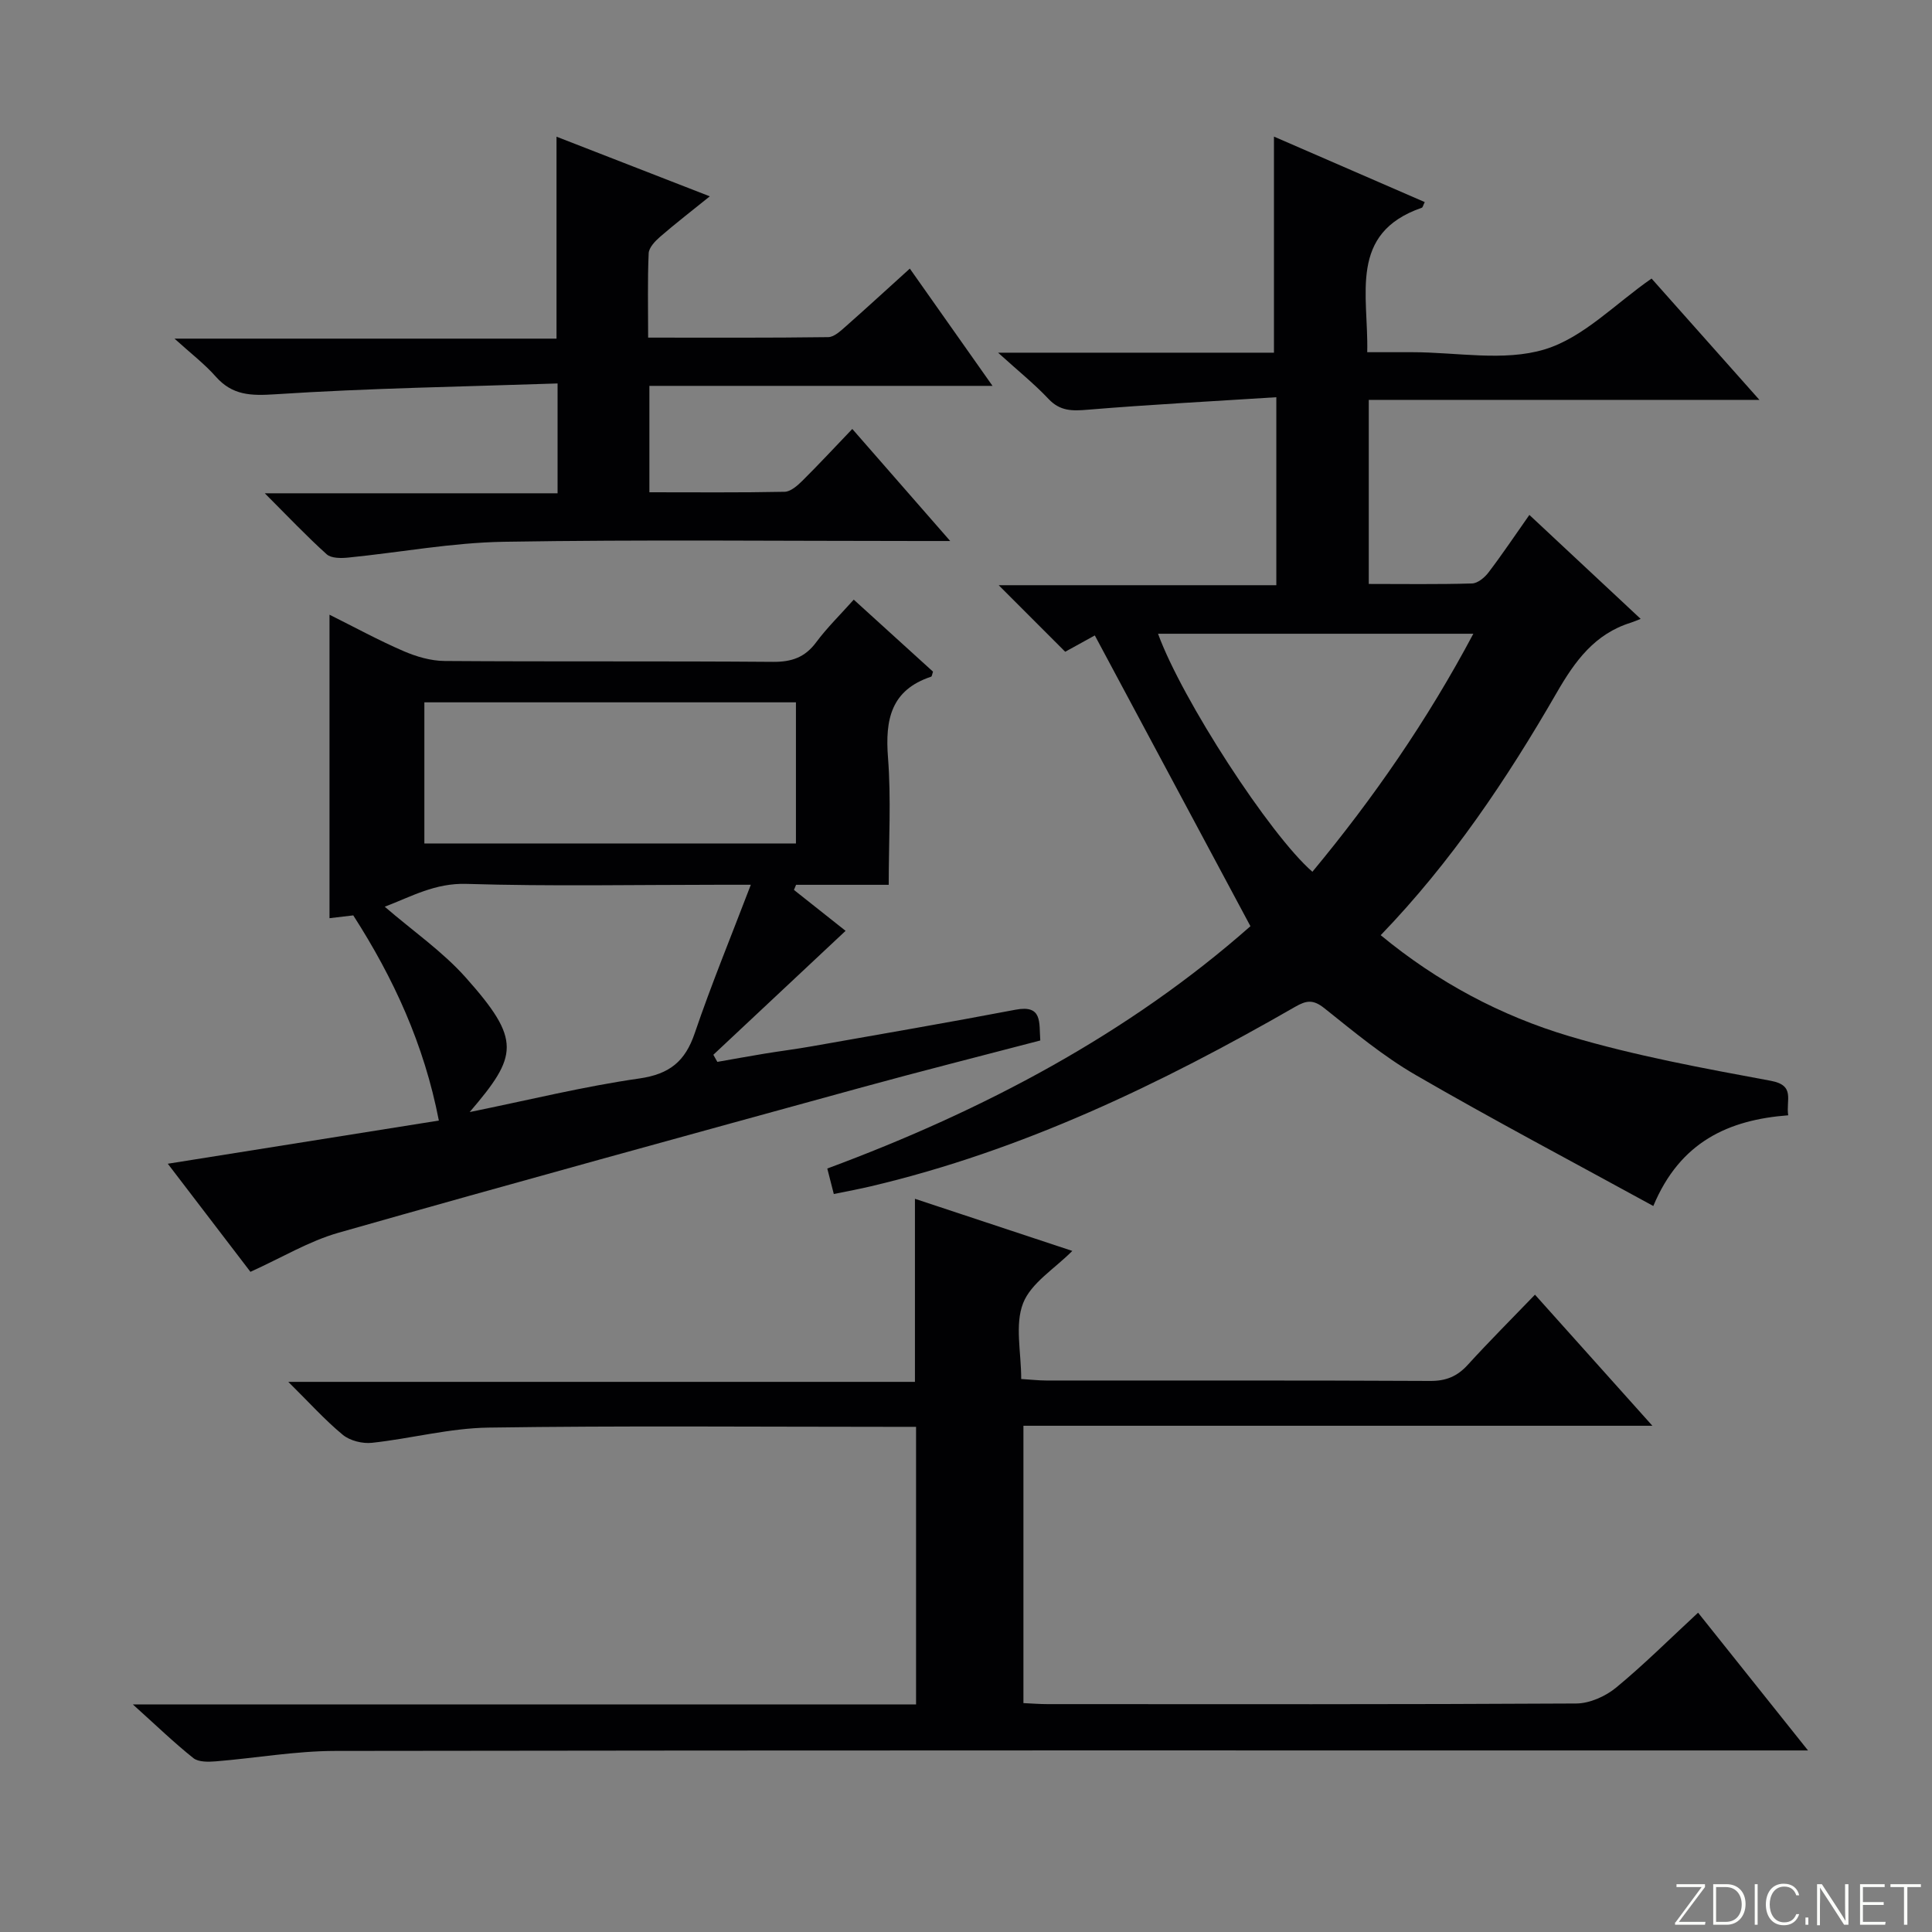 <svg enable-background="new 0 0 400 400" viewBox="0 0 400 400" xmlns="http://www.w3.org/2000/svg"><rect x="0" y="0" width="400" height="400" fill="#808080" stroke="none"/><g fill="#fbfcfa"><path d="m346.9 398 5.4-7.3h-5.2v-.6h5.9v.6l-5.4 7.2h5.5l-.1.6h-6.2v-.5z"/><path d="m354.7 390.1h2.8c2.3 0 3.9 1.6 3.9 4.1s-1.6 4.3-3.9 4.3h-2.8zm.6 7.8h2c2.2 0 3.3-1.6 3.3-3.6 0-1.8-1-3.6-3.3-3.6h-2z"/><path d="m363.9 390.1v8.4h-.6v-8.4z"/><path d="m372.5 396.3c-.4 1.3-1.4 2.3-3.2 2.3-2.4 0-3.7-1.9-3.7-4.3 0-2.3 1.2-4.3 3.7-4.3 1.8 0 2.9 1 3.2 2.4h-.6c-.4-1.1-1.1-1.8-2.5-1.8-2.1 0-3 1.9-3 3.7s.9 3.7 3 3.7c1.4 0 2.1-.7 2.5-1.7z"/><path d="m373.8 398.5v-1.5h.6v1.5z"/><path d="m376.2 398.5v-8.4h1c1.3 2 4.4 6.7 4.9 7.6-.1-1.2-.1-2.4-.1-3.8v-3.8h.7v8.4h-.9c-1.2-1.9-4.4-6.8-5-7.7.1 1.1 0 2.3 0 3.9v3.9h-.6z"/><path d="m390 394.4h-4.3v3.5h4.7l-.1.6h-5.2v-8.4h5.1v.6h-4.5v3.1h4.3v.7z"/><path d="m394.2 390.7h-2.8v-.6h6.3v.6h-2.8v7.8h-.7z"/></g><path d="m258.89 191.76c-11-20.56-21.56-40.28-32.22-60.2-1.54.85-3.83 2.11-6.13 3.38-4.44-4.44-8.79-8.79-13.77-13.78h57.48c0-13.02 0-25.41 0-38.92-13.26.85-26.18 1.52-39.07 2.59-3.19.27-5.7.31-8.09-2.23-2.92-3.1-6.27-5.79-10.45-9.58h57.12c0-15.17 0-29.72 0-44.74 10.14 4.4 20.65 8.97 31.22 13.56-.34.67-.41 1.1-.61 1.17-15.25 5.28-11.01 18.03-11.3 29.91h7.36 2c9.17 0 18.92 1.96 27.33-.57 8.04-2.41 14.68-9.49 22.18-14.68 7.03 7.91 14.4 16.2 22.33 25.12-27.39 0-53.95 0-80.88 0v38.11c7.15 0 14.26.11 21.37-.1 1.18-.03 2.61-1.22 3.41-2.27 2.82-3.7 5.41-7.57 8.47-11.92 7.5 7 14.86 13.87 23.04 21.52-.79.31-1.39.58-2.01.78-7.51 2.33-11.59 7.95-15.37 14.51-10.32 17.89-21.8 35.02-36.44 50.2 11.77 9.72 24.88 16.7 39.07 20.92 13.62 4.05 27.71 6.63 41.71 9.23 5.12.95 3.09 3.98 3.59 7.14-12.32.94-22.37 5.45-27.93 18.78-16.73-9.17-33.16-17.83-49.21-27.13-6.72-3.89-12.8-8.96-18.91-13.83-2.29-1.82-3.68-1.64-6.05-.27-27.75 15.95-56.44 29.75-87.82 37.15-2.4.57-4.83 1.01-7.68 1.6-.45-1.75-.84-3.27-1.35-5.28 32.43-12.02 62.47-27.97 87.61-50.17zm-19.13-60.55c4.93 13.58 23.2 41.71 31.96 49.28 12.62-15.21 23.79-31.35 33.32-49.28-22.13 0-43.54 0-65.28 0z" fill="#010103"/><path d="m351.57 333.89c7.45 9.33 14.67 18.39 22.76 28.52-3.34 0-5.41 0-7.47 0-99.14 0-198.28-.05-297.42.1-8.26.01-16.51 1.49-24.78 2.16-1.54.12-3.56.17-4.62-.67-3.98-3.17-7.65-6.72-12.54-11.12h162.16c0-19.38 0-38.12 0-57.47-2.01 0-3.8 0-5.59 0-27.66 0-55.32-.25-82.97.16-8.04.12-16.04 2.28-24.1 3.15-1.96.21-4.54-.43-6.02-1.65-3.7-3.05-6.94-6.67-11.29-10.97h129.74c0-12.91 0-25.13 0-37.9 10.73 3.55 21.6 7.16 32.58 10.79-3.67 3.7-8.55 6.63-10.19 10.83-1.74 4.46-.39 10.12-.39 15.69 2.02.12 3.61.31 5.2.31 26.49.02 52.99-.05 79.48.09 3.3.02 5.62-.96 7.79-3.35 4.36-4.79 8.95-9.37 13.9-14.51 8.15 9.11 15.83 17.68 24.31 27.14-44.02 0-86.88 0-130.22 0v57.42c1.77.08 3.38.21 5 .21 36.49.01 72.98.08 109.47-.13 2.78-.02 6.04-1.48 8.24-3.29 5.76-4.75 11.08-10.06 16.97-15.51z" fill="#010103"/><path d="m34.74 240.94c19.26-3.07 37.54-5.98 56.12-8.94-3.06-15.78-9.37-29.48-17.72-42.48-1.3.15-3.06.36-4.92.58 0-20.92 0-41.49 0-62.83 5.28 2.63 10.2 5.32 15.32 7.53 2.65 1.15 5.66 2.03 8.52 2.05 22.66.16 45.32 0 67.99.18 3.85.03 6.6-.92 8.92-4.04 2.25-3.03 4.99-5.7 7.79-8.84 5.69 5.17 11.08 10.07 16.41 14.91-.18.51-.22.99-.39 1.04-8.32 2.76-9.54 8.88-8.93 16.74.67 8.57.15 17.23.15 26.35-6.73 0-12.95 0-19.18 0-.15.35-.29.71-.44 1.06 3.81 3.02 7.61 6.04 10.69 8.47-9.12 8.55-18.25 17.1-27.38 25.66.28.49.56.98.83 1.47 3.25-.57 6.49-1.16 9.75-1.7 3.28-.54 6.58-.95 9.85-1.53 14.06-2.48 28.12-4.9 42.14-7.57 5.64-1.07 4.84 2.65 5.12 6.37-12.31 3.23-24.64 6.33-36.91 9.7-36.15 9.93-72.31 19.84-108.37 30.1-6.12 1.74-11.77 5.17-18.25 8.1-5.18-6.78-10.97-14.36-17.11-22.38zm130.05-95.53c-25.84 0-51.26 0-76.93 0v29.22h76.93c0-9.76 0-19.21 0-29.22zm-67.55 84.83c12.34-2.51 23.64-5.31 35.11-6.95 6.27-.9 9.5-3.53 11.48-9.36 3.45-10.14 7.54-20.06 11.62-30.75-2.84 0-4.65 0-6.45 0-17.48 0-34.97.35-52.43-.18-6.49-.2-11.4 2.62-16.91 4.73 5.84 5.04 11.96 9.26 16.77 14.66 11.53 12.95 10.83 16.15.81 27.85z" fill="#010103"/><path d="m188.37 55.61c5.68 8.05 11.11 15.75 17.12 24.28-24.14 0-47.46 0-71.04 0v22.03c9.45 0 18.72.09 27.99-.1 1.24-.03 2.64-1.25 3.64-2.24 3.43-3.4 6.71-6.94 10.38-10.77 6.73 7.71 13.11 15.01 20.27 23.2-2.95 0-4.7 0-6.46 0-28.66 0-57.33-.31-85.99.16-10.74.18-21.44 2.2-32.17 3.27-1.48.15-3.52.17-4.47-.68-4.17-3.75-8.03-7.84-12.82-12.63h60.62c0-7.55 0-14.58 0-22.74-19.62.67-39.06.97-58.43 2.24-5.07.33-8.88.25-12.35-3.67-2.28-2.59-5.08-4.72-8.53-7.85h79.09c0-14.15 0-27.7 0-41.81 10.3 4.01 20.59 8.01 31.74 12.35-3.76 3.04-7.11 5.61-10.29 8.37-1.04.9-2.32 2.24-2.37 3.43-.25 5.62-.11 11.25-.11 17.45 12.75 0 25.03.07 37.3-.1 1.24-.02 2.59-1.33 3.68-2.28 4.36-3.85 8.63-7.78 13.2-11.91z" fill="#010103"/></svg>